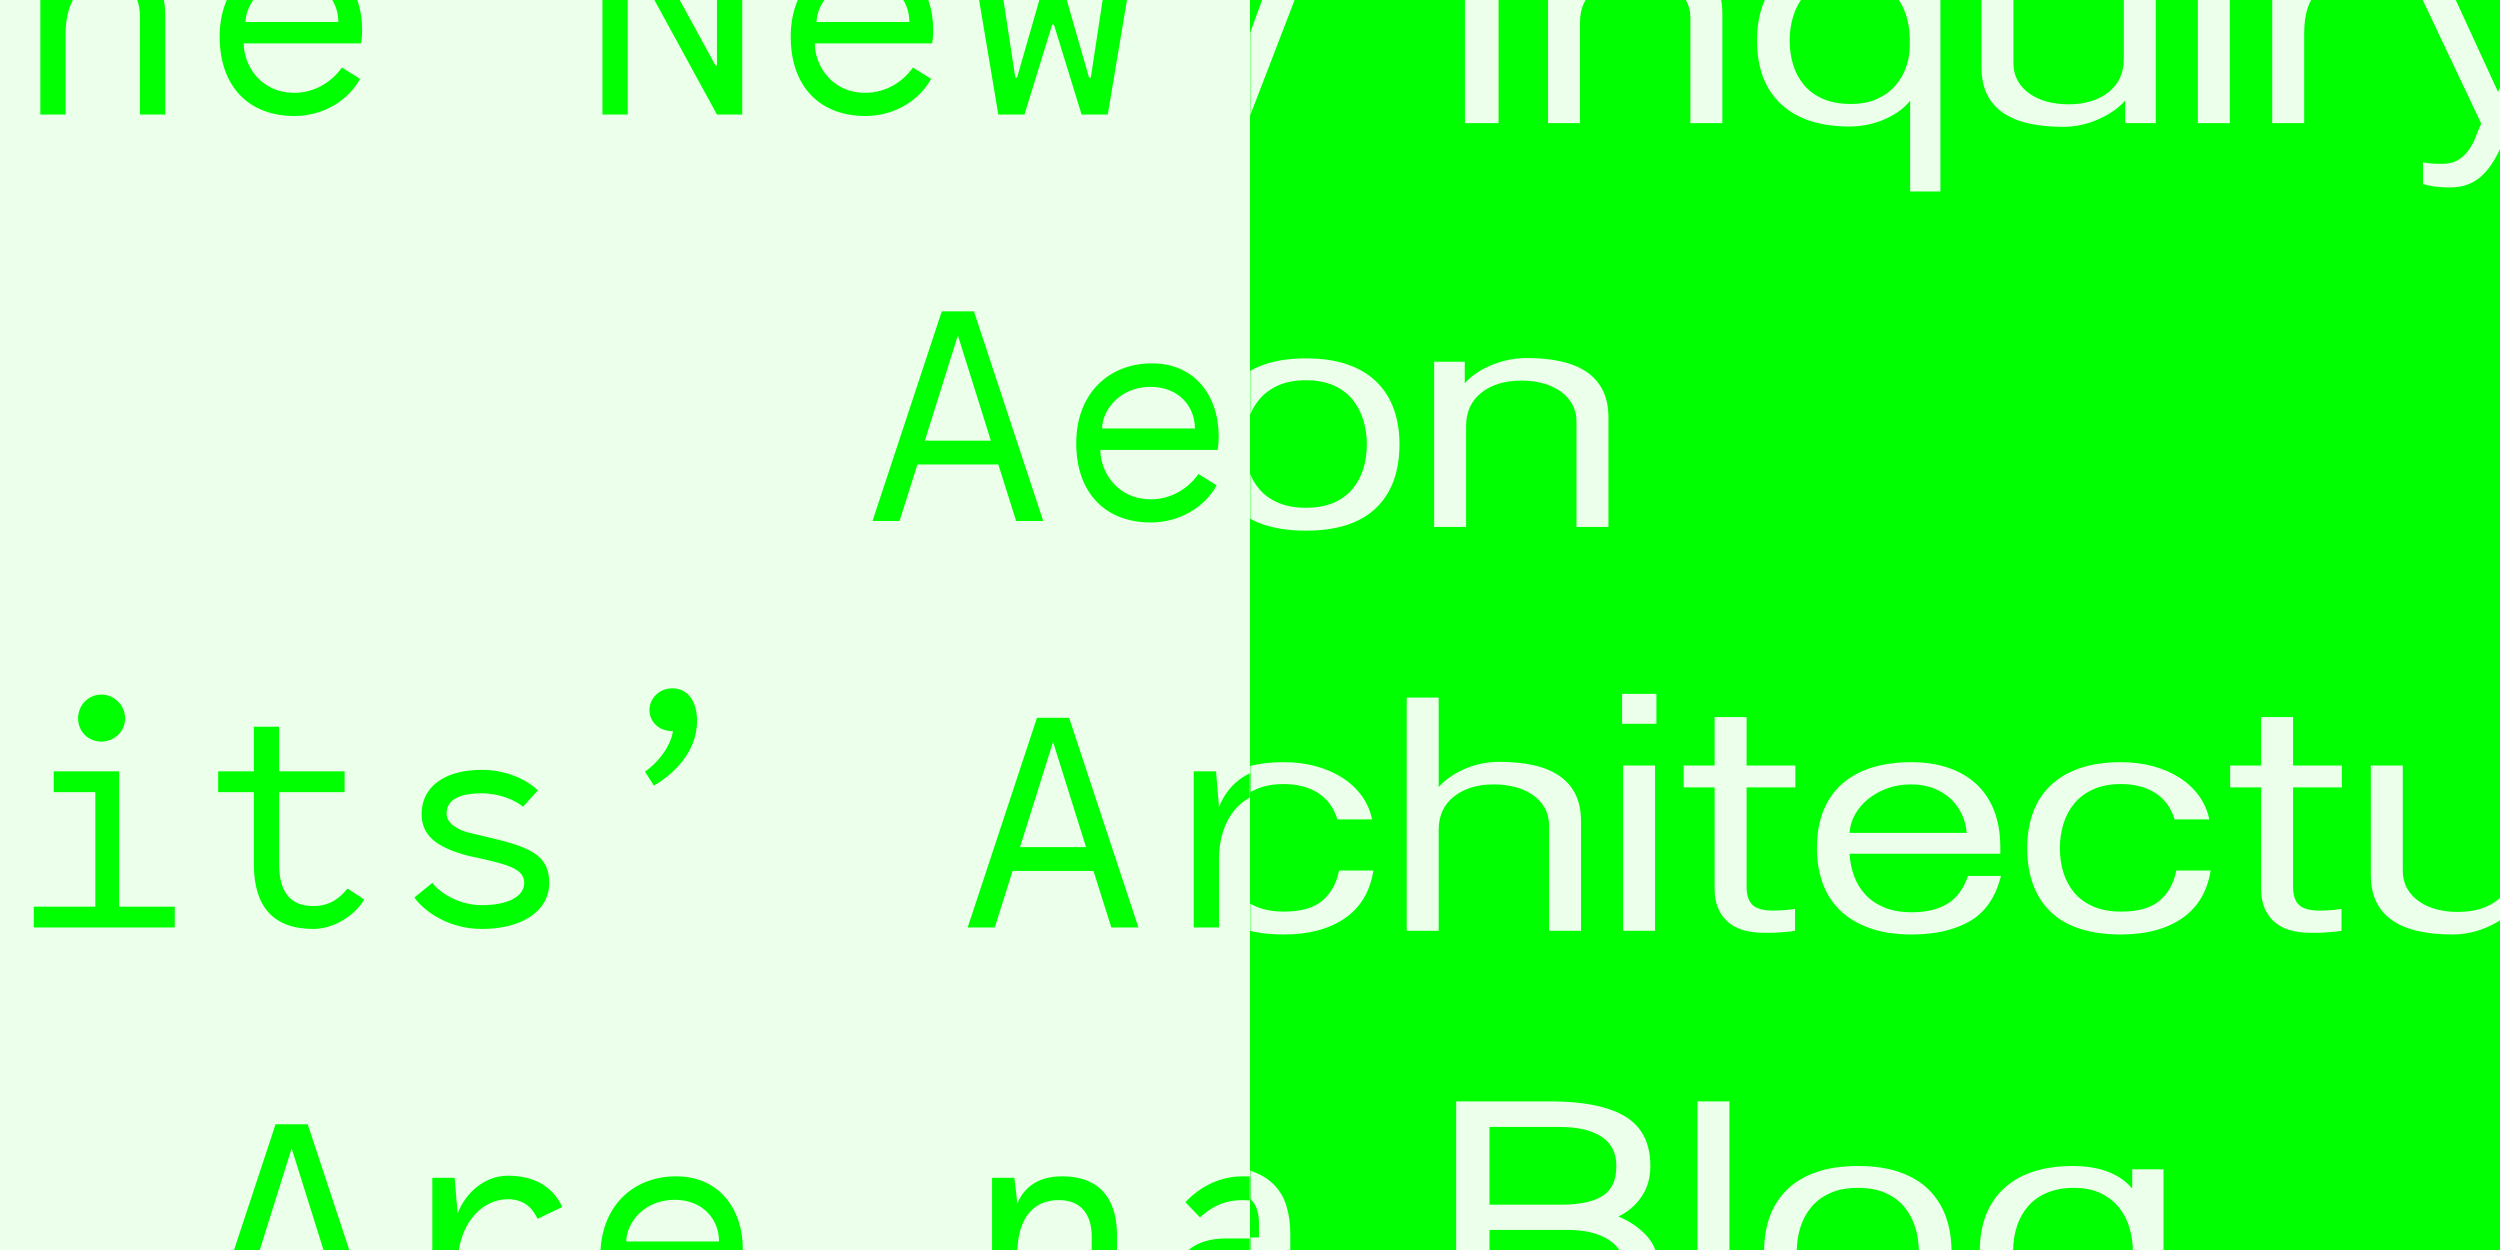 <?xml version="1.0" encoding="UTF-8"?>
<svg width="800px" height="400px" viewBox="0 0 800 400" version="1.1" xmlns="http://www.w3.org/2000/svg" xmlns:xlink="http://www.w3.org/1999/xlink">
    <rect x="0" y="0" width="800" height="400" fill="#333333" stroke="none"/>
    <!-- Generator: Sketch 50.2 (55047) - http://www.bohemiancoding.com/sketch -->
    <title>Artboard Copy</title>
    <desc>Created with Sketch.</desc>
    <defs>
        <rect id="path-1" x="0" y="0" width="423" height="423"></rect>
        <rect id="path-3" x="0" y="0" width="423" height="423"></rect>
    </defs>
    <g id="Artboard-Copy" stroke="none" stroke-width="1" fill="none" fill-rule="evenodd">
        <g id="Group-2" transform="translate(-23, -12)">
            <g id="Group" transform="translate(423, 0)">
                <mask id="mask-2" fill="white">
                    <use xlink:href="#path-1"></use>
                </mask>
                <use id="Rectangle" fill="#00FF00" xlink:href="#path-1"></use>
                <path d="M-405.677,-23.216 L-405.677,-15.14 L-434.644,-15.14 L-434.644,51.409 L-445.089,51.409 L-445.089,-15.14 L-474.056,-15.14 L-474.056,-23.216 L-405.677,-23.216 Z M-388.771,-23.216 L-388.771,5.428 C-386.689,3.059 -383.907,1.12 -380.425,-0.387 C-376.944,-1.895 -373.229,-2.648 -369.28,-2.648 C-365.26,-2.648 -361.635,-2.29 -358.404,-1.572 C-355.174,-0.854 -352.428,0.277 -350.166,1.82 C-347.905,3.364 -346.182,5.338 -344.998,7.743 C-343.813,10.148 -343.221,13.037 -343.221,16.412 L-343.221,51.409 L-353.451,51.409 L-353.451,17.704 C-353.451,15.622 -353.899,13.773 -354.797,12.158 C-355.694,10.543 -356.95,9.161 -358.566,8.012 C-360.181,6.864 -362.065,6.002 -364.219,5.428 C-366.373,4.853 -368.67,4.566 -371.111,4.566 C-376.351,4.566 -380.605,5.859 -383.871,8.443 C-387.138,11.027 -388.771,14.581 -388.771,19.104 L-388.771,51.409 L-399.001,51.409 L-399.001,-23.216 L-388.771,-23.216 Z M-322.007,20.073 L-284.533,20.073 C-284.677,17.991 -285.197,15.999 -286.095,14.096 C-286.992,12.194 -288.194,10.543 -289.702,9.143 C-291.21,7.743 -293.022,6.63 -295.14,5.805 C-297.258,4.979 -299.645,4.566 -302.301,4.566 C-305.029,4.566 -307.542,4.979 -309.839,5.805 C-312.136,6.63 -314.164,7.743 -315.923,9.143 C-317.682,10.543 -319.1,12.176 -320.176,14.042 C-321.253,15.909 -321.864,17.919 -322.007,20.073 Z M-273.55,33.856 C-275.272,40.676 -278.593,45.504 -283.51,48.34 C-288.428,51.175 -294.62,52.593 -302.086,52.593 C-307.398,52.593 -311.957,51.893 -315.761,50.493 C-319.566,49.093 -322.707,47.173 -325.184,44.732 C-327.66,42.291 -329.491,39.384 -330.676,36.01 C-331.86,32.636 -332.452,28.975 -332.452,25.026 C-332.452,20.36 -331.735,16.286 -330.299,12.804 C-328.863,9.322 -326.817,6.451 -324.161,4.189 C-321.505,1.928 -318.328,0.241 -314.631,-0.872 C-310.934,-1.984 -306.824,-2.541 -302.301,-2.541 C-297.994,-2.541 -294.099,-1.966 -290.617,-0.818 C-287.136,0.331 -284.138,2.036 -281.626,4.297 C-279.113,6.559 -277.175,9.394 -275.811,12.804 C-274.447,16.214 -273.765,20.216 -273.765,24.811 L-273.765,26.749 L-322.007,26.749 C-321.864,29.262 -321.379,31.649 -320.553,33.91 C-319.728,36.171 -318.507,38.164 -316.892,39.887 C-315.277,41.609 -313.249,42.973 -310.808,43.978 C-308.367,44.984 -305.46,45.486 -302.086,45.486 C-297.491,45.486 -293.704,44.589 -290.725,42.794 C-287.746,40.999 -285.538,38.02 -284.103,33.856 L-273.55,33.856 Z M-153.052,51.409 L-166.512,51.409 L-211.201,-10.079 L-211.201,51.409 L-221.861,51.409 L-221.861,-23.216 L-208.401,-23.216 L-163.712,38.271 L-163.712,-23.216 L-153.052,-23.216 L-153.052,51.409 Z M-129.684,20.073 L-92.211,20.073 C-92.354,17.991 -92.875,15.999 -93.772,14.096 C-94.669,12.194 -95.872,10.543 -97.379,9.143 C-98.887,7.743 -100.7,6.63 -102.817,5.805 C-104.935,4.979 -107.322,4.566 -109.978,4.566 C-112.706,4.566 -115.219,4.979 -117.516,5.805 C-119.813,6.63 -121.842,7.743 -123.6,9.143 C-125.359,10.543 -126.777,12.176 -127.854,14.042 C-128.931,15.909 -129.541,17.919 -129.684,20.073 Z M-81.227,33.856 C-82.95,40.676 -86.27,45.504 -91.188,48.34 C-96.105,51.175 -102.297,52.593 -109.763,52.593 C-115.075,52.593 -119.634,51.893 -123.439,50.493 C-127.244,49.093 -130.384,47.173 -132.861,44.732 C-135.338,42.291 -137.168,39.384 -138.353,36.01 C-139.538,32.636 -140.13,28.975 -140.13,25.026 C-140.13,20.36 -139.412,16.286 -137.976,12.804 C-136.54,9.322 -134.494,6.451 -131.838,4.189 C-129.182,1.928 -126.005,0.241 -122.308,-0.872 C-118.611,-1.984 -114.501,-2.541 -109.978,-2.541 C-105.671,-2.541 -101.777,-1.966 -98.295,-0.818 C-94.813,0.331 -91.816,2.036 -89.303,4.297 C-86.791,6.559 -84.852,9.394 -83.488,12.804 C-82.124,16.214 -81.442,20.216 -81.442,24.811 L-81.442,26.749 L-129.684,26.749 C-129.541,29.262 -129.056,31.649 -128.231,33.91 C-127.405,36.171 -126.185,38.164 -124.57,39.887 C-122.954,41.609 -120.926,42.973 -118.485,43.978 C-116.045,44.984 -113.137,45.486 -109.763,45.486 C-105.169,45.486 -101.382,44.589 -98.402,42.794 C-95.423,40.999 -93.216,38.02 -91.78,33.856 L-81.227,33.856 Z M-49.891,40.102 L-33.092,-1.464 L-23.186,-1.464 L-6.387,40.102 L8.796,-1.464 L19.457,-1.464 L-0.895,51.409 L-11.448,51.409 L-28.247,9.52 L-44.83,51.409 L-55.383,51.409 L-75.735,-1.464 L-65.074,-1.464 L-49.891,40.102 Z M79.544,-23.216 L79.544,51.409 L68.776,51.409 L68.776,-23.216 L79.544,-23.216 Z M105.173,-1.464 L105.173,5.428 C107.255,3.059 110.109,1.12 113.734,-0.387 C117.359,-1.895 121.146,-2.648 125.095,-2.648 C129.115,-2.648 132.74,-2.29 135.971,-1.572 C139.201,-0.854 141.947,0.277 144.208,1.82 C146.47,3.364 148.193,5.338 149.377,7.743 C150.562,10.148 151.154,13.037 151.154,16.412 L151.154,51.409 L140.924,51.409 L140.924,17.704 C140.924,15.622 140.475,13.773 139.578,12.158 C138.681,10.543 137.424,9.161 135.809,8.012 C134.194,6.864 132.309,6.002 130.156,5.428 C128.002,4.853 125.705,4.566 123.264,4.566 C118.023,4.566 113.77,5.859 110.503,8.443 C107.237,11.027 105.604,14.581 105.604,19.104 L105.604,51.409 L95.374,51.409 L95.374,-1.464 L105.173,-1.464 Z M211.241,44.194 C210.38,45.342 209.267,46.419 207.903,47.424 C206.539,48.429 205.014,49.309 203.327,50.063 C201.64,50.816 199.827,51.409 197.889,51.839 C195.95,52.27 193.94,52.485 191.858,52.485 C182.382,52.485 175.078,50.099 169.945,45.325 C164.812,40.551 162.245,33.749 162.245,24.919 C162.245,20.827 162.838,17.111 164.022,13.773 C165.207,10.435 167.037,7.546 169.514,5.105 C171.991,2.664 175.113,0.779 178.882,-0.549 C182.651,-1.877 187.12,-2.541 192.289,-2.541 C196.525,-2.541 200.186,-1.913 203.273,-0.656 C206.36,0.6 208.872,2.377 210.811,4.674 L210.811,-1.464 L220.933,-1.464 L220.933,73.268 L211.241,73.268 L211.241,44.194 Z M192.289,4.459 C188.843,4.459 185.882,5.015 183.405,6.128 C180.928,7.24 178.9,8.748 177.321,10.65 C175.742,12.553 174.575,14.742 173.821,17.219 C173.068,19.696 172.691,22.298 172.691,25.026 C172.691,27.754 173.068,30.339 173.821,32.779 C174.575,35.22 175.742,37.374 177.321,39.24 C178.9,41.107 180.928,42.579 183.405,43.655 C185.882,44.732 188.843,45.271 192.289,45.271 C195.52,45.271 198.319,44.732 200.688,43.655 C203.057,42.579 205.014,41.143 206.557,39.348 C208.101,37.553 209.249,35.543 210.003,33.318 C210.757,31.092 211.134,28.831 211.134,26.534 L211.134,24.057 C211.062,21.401 210.631,18.888 209.841,16.519 C209.052,14.15 207.867,12.068 206.288,10.274 C204.709,8.479 202.752,7.061 200.419,6.02 C198.086,4.979 195.376,4.459 192.289,4.459 Z M280.051,51.409 L280.051,44.194 C277.969,46.563 275.116,48.555 271.49,50.17 C267.865,51.786 264.078,52.593 260.13,52.593 C256.109,52.593 252.484,52.234 249.254,51.516 C246.023,50.798 243.277,49.668 241.016,48.124 C238.754,46.581 237.031,44.607 235.847,42.202 C234.662,39.797 234.07,36.907 234.07,33.533 L234.07,-1.464 L244.3,-1.464 L244.3,32.241 C244.3,34.323 244.749,36.171 245.646,37.787 C246.544,39.402 247.8,40.784 249.415,41.932 C251.03,43.081 252.897,43.943 255.015,44.517 C257.132,45.091 259.448,45.378 261.96,45.378 C267.201,45.378 271.454,44.086 274.721,41.502 C277.987,38.917 279.62,35.364 279.62,30.841 L279.62,-1.464 L289.85,-1.464 L289.85,51.409 L280.051,51.409 Z M303.311,51.409 L303.311,-1.464 L313.541,-1.464 L313.541,51.409 L303.311,51.409 Z M302.988,-14.817 L302.988,-24.401 L313.971,-24.401 L313.971,-14.817 L302.988,-14.817 Z M355.645,4.889 C349.614,4.889 345.056,6.253 341.969,8.981 C338.882,11.709 337.339,16.268 337.339,22.657 L337.339,51.409 L327.109,51.409 L327.109,-1.464 L336.908,-1.464 L336.908,5.966 C338.487,3.669 340.946,1.659 344.284,-0.064 C347.622,-1.787 351.409,-2.648 355.645,-2.648 C356.865,-2.648 358.104,-2.577 359.36,-2.433 C360.616,-2.289 361.675,-2.146 362.537,-2.002 L362.537,5.643 C361.531,5.356 360.401,5.159 359.145,5.051 C357.888,4.943 356.722,4.889 355.645,4.889 Z M368.89,-1.464 L379.658,-1.464 L399.364,41.394 L419.501,-1.464 L430.377,-1.464 L399.795,60.131 C399.005,61.782 398.126,63.326 397.157,64.761 C396.188,66.197 395.093,67.453 393.872,68.53 C392.652,69.607 391.234,70.451 389.619,71.061 C388.004,71.671 386.119,71.976 383.966,71.976 C382.099,71.976 380.502,71.886 379.174,71.707 C377.846,71.527 376.571,71.258 375.351,70.899 L375.351,63.9 C375.853,64.043 376.428,64.151 377.074,64.223 C377.648,64.295 378.276,64.349 378.958,64.384 C379.64,64.42 380.448,64.438 381.381,64.438 C383.535,64.438 385.294,64.008 386.658,63.146 C388.022,62.285 389.152,61.208 390.05,59.916 C390.947,58.623 391.683,57.224 392.257,55.716 C392.831,54.208 393.406,52.809 393.98,51.516 L368.89,-1.464 Z M-95.387,180.629 L-104.325,161.03 L-144.491,161.03 L-153.213,180.629 L-164.197,180.629 L-129.308,106.004 L-119.185,106.004 L-83.973,180.629 L-95.387,180.629 Z M-124.354,116.665 L-140.83,153.385 L-107.771,153.385 L-124.354,116.665 Z M-69.328,149.293 L-31.854,149.293 C-31.998,147.211 -32.518,145.219 -33.415,143.316 C-34.313,141.414 -35.515,139.763 -37.023,138.363 C-38.53,136.963 -40.343,135.85 -42.461,135.025 C-44.579,134.199 -46.966,133.786 -49.622,133.786 C-52.35,133.786 -54.862,134.199 -57.16,135.025 C-59.457,135.85 -61.485,136.963 -63.244,138.363 C-65.003,139.763 -66.42,141.396 -67.497,143.263 C-68.574,145.129 -69.184,147.139 -69.328,149.293 Z M-20.87,163.076 C-22.593,169.896 -25.914,174.724 -30.831,177.56 C-35.749,180.395 -41.94,181.813 -49.406,181.813 C-54.719,181.813 -59.277,181.113 -63.082,179.713 C-66.887,178.314 -70.028,176.393 -72.505,173.952 C-74.981,171.512 -76.812,168.604 -77.996,165.23 C-79.181,161.856 -79.773,158.195 -79.773,154.246 C-79.773,149.58 -79.055,145.506 -77.62,142.024 C-76.184,138.542 -74.138,135.671 -71.482,133.41 C-68.825,131.148 -65.649,129.461 -61.952,128.348 C-58.254,127.236 -54.145,126.679 -49.622,126.679 C-45.314,126.679 -41.42,127.254 -37.938,128.402 C-34.456,129.551 -31.459,131.256 -28.947,133.517 C-26.434,135.779 -24.496,138.614 -23.132,142.024 C-21.768,145.434 -21.086,149.436 -21.086,154.031 L-21.086,155.969 L-69.328,155.969 C-69.184,158.482 -68.7,160.869 -67.874,163.13 C-67.049,165.392 -65.828,167.384 -64.213,169.107 C-62.598,170.83 -60.57,172.194 -58.129,173.199 C-55.688,174.204 -52.781,174.706 -49.406,174.706 C-44.812,174.706 -41.025,173.809 -38.046,172.014 C-35.067,170.219 -32.859,167.24 -31.423,163.076 L-20.87,163.076 Z M17.896,126.679 C23.065,126.679 27.533,127.343 31.302,128.672 C35.071,130 38.176,131.884 40.617,134.325 C43.058,136.766 44.87,139.655 46.055,142.993 C47.239,146.332 47.832,150.047 47.832,154.139 C47.832,162.969 45.319,169.789 40.294,174.598 C35.269,179.408 27.803,181.813 17.896,181.813 C7.917,181.813 0.415,179.408 -4.61,174.598 C-9.635,169.789 -12.148,162.969 -12.148,154.139 C-12.148,150.047 -11.556,146.332 -10.371,142.993 C-9.187,139.655 -7.356,136.766 -4.879,134.325 C-2.403,131.884 0.72,130 4.489,128.672 C8.258,127.343 12.727,126.679 17.896,126.679 Z M17.896,133.679 C14.45,133.679 11.489,134.235 9.012,135.348 C6.535,136.461 4.507,137.968 2.928,139.871 C1.348,141.773 0.182,143.963 -0.572,146.439 C-1.326,148.916 -1.703,151.518 -1.703,154.246 C-1.703,156.974 -1.326,159.559 -0.572,162 C0.182,164.44 1.348,166.594 2.928,168.461 C4.507,170.327 6.535,171.799 9.012,172.876 C11.489,173.952 14.45,174.491 17.896,174.491 C21.342,174.491 24.303,173.952 26.78,172.876 C29.256,171.799 31.266,170.327 32.81,168.461 C34.353,166.594 35.502,164.44 36.256,162 C37.01,159.559 37.386,156.974 37.386,154.246 C37.386,151.518 37.01,148.916 36.256,146.439 C35.502,143.963 34.353,141.773 32.81,139.871 C31.266,137.968 29.256,136.461 26.78,135.348 C24.303,134.235 21.342,133.679 17.896,133.679 Z M68.722,127.756 L68.722,134.648 C70.804,132.279 73.658,130.341 77.283,128.833 C80.908,127.325 84.695,126.572 88.644,126.572 C92.664,126.572 96.289,126.931 99.52,127.649 C102.75,128.366 105.496,129.497 107.758,131.041 C110.019,132.584 111.742,134.558 112.926,136.963 C114.111,139.368 114.703,142.258 114.703,145.632 L114.703,180.629 L104.473,180.629 L104.473,146.924 C104.473,144.842 104.024,142.993 103.127,141.378 C102.23,139.763 100.973,138.381 99.358,137.232 C97.743,136.084 95.859,135.222 93.705,134.648 C91.551,134.074 89.254,133.786 86.813,133.786 C81.572,133.786 77.319,135.079 74.053,137.663 C70.786,140.247 69.153,143.801 69.153,148.324 L69.153,180.629 L58.923,180.629 L58.923,127.756 L68.722,127.756 Z M-522.621,296.819 L-494.408,235.224 L-480.302,235.224 L-480.302,309.849 L-490.747,309.849 L-490.747,248.039 L-518.852,309.849 L-526.283,309.849 L-554.388,248.039 L-554.388,309.849 L-564.833,309.849 L-564.833,235.224 L-550.727,235.224 L-522.621,296.819 Z M-465.118,309.849 L-465.118,256.976 L-454.888,256.976 L-454.888,309.849 L-465.118,309.849 Z M-465.441,243.624 L-465.441,234.04 L-454.458,234.04 L-454.458,243.624 L-465.441,243.624 Z M-405.892,271.406 C-406.18,268.534 -407.58,266.399 -410.092,264.999 C-412.605,263.599 -415.871,262.899 -419.891,262.899 C-421.542,262.899 -423.158,263.042 -424.737,263.33 C-426.316,263.617 -427.716,264.065 -428.937,264.676 C-430.157,265.286 -431.126,266.058 -431.844,266.991 C-432.562,267.924 -432.921,269.037 -432.921,270.329 C-432.921,272.842 -431.97,274.69 -430.067,275.875 C-428.165,277.059 -425.76,277.939 -422.853,278.513 C-419.945,279.087 -416.822,279.572 -413.484,279.967 C-410.146,280.362 -407.023,281.062 -404.116,282.067 C-401.208,283.072 -398.803,284.579 -396.901,286.589 C-394.999,288.599 -394.047,291.507 -394.047,295.312 C-394.047,298.255 -394.801,300.732 -396.309,302.742 C-397.816,304.752 -399.772,306.367 -402.177,307.588 C-404.582,308.808 -407.239,309.687 -410.146,310.226 C-413.053,310.764 -415.907,311.033 -418.707,311.033 C-422.44,311.033 -425.886,310.674 -429.044,309.957 C-432.203,309.239 -434.913,308.198 -437.175,306.834 C-439.436,305.47 -441.195,303.783 -442.451,301.773 C-443.707,299.763 -444.335,297.501 -444.335,294.989 L-433.998,294.989 C-433.065,301.019 -427.968,304.034 -418.707,304.034 C-417.127,304.034 -415.476,303.908 -413.753,303.657 C-412.03,303.406 -410.451,302.957 -409.015,302.311 C-407.58,301.665 -406.413,300.768 -405.516,299.619 C-404.618,298.47 -404.17,296.999 -404.17,295.204 C-404.17,293.409 -404.726,292.009 -405.839,291.004 C-406.951,289.999 -408.423,289.192 -410.254,288.581 C-412.084,287.971 -414.148,287.505 -416.445,287.182 C-418.743,286.858 -421.112,286.517 -423.553,286.159 C-425.993,285.8 -428.362,285.333 -430.66,284.759 C-432.957,284.184 -435.021,283.359 -436.851,282.282 C-438.682,281.205 -440.154,279.805 -441.267,278.082 C-442.379,276.359 -442.936,274.134 -442.936,271.406 C-442.936,268.678 -442.307,266.345 -441.051,264.406 C-439.795,262.468 -438.108,260.871 -435.99,259.615 C-433.872,258.358 -431.413,257.425 -428.614,256.815 C-425.814,256.205 -422.871,255.899 -419.784,255.899 C-416.266,255.899 -413.071,256.258 -410.2,256.976 C-407.328,257.694 -404.852,258.717 -402.77,260.045 C-400.688,261.373 -399.073,262.989 -397.924,264.891 C-396.775,266.793 -396.201,268.965 -396.201,271.406 L-405.892,271.406 Z M-387.802,256.976 L-376.603,256.976 L-376.603,247.285 C-376.603,243.049 -375.275,239.675 -372.618,237.163 C-369.962,234.65 -366.014,233.394 -360.773,233.394 C-359.194,233.394 -357.327,233.447 -355.174,233.555 C-353.02,233.663 -351.189,233.824 -349.682,234.04 L-349.682,240.824 C-350.328,240.752 -351.064,240.698 -351.889,240.662 C-352.715,240.626 -353.522,240.59 -354.312,240.555 C-355.102,240.519 -355.82,240.501 -356.466,240.501 L-357.758,240.501 C-363.429,240.501 -366.265,243.372 -366.265,249.115 L-366.265,256.976 L-349.682,256.976 L-349.682,263.976 L-366.265,263.976 L-366.265,309.849 L-376.603,309.849 L-376.603,263.976 L-387.802,263.976 L-387.802,256.976 Z M-340.636,309.849 L-340.636,256.976 L-330.406,256.976 L-330.406,309.849 L-340.636,309.849 Z M-340.959,243.624 L-340.959,234.04 L-329.976,234.04 L-329.976,243.624 L-340.959,243.624 Z M-311.346,263.976 L-321.253,263.976 L-321.253,256.976 L-311.346,256.976 L-311.346,241.47 L-301.117,241.47 L-301.117,256.976 L-285.502,256.976 L-285.502,263.976 L-301.117,263.976 L-301.117,295.85 C-301.117,298.434 -300.488,300.337 -299.232,301.557 C-297.976,302.778 -295.768,303.388 -292.61,303.388 C-291.963,303.388 -291.228,303.37 -290.402,303.334 C-289.576,303.298 -288.805,303.244 -288.087,303.173 C-287.297,303.101 -286.472,302.993 -285.61,302.849 L-285.61,309.849 C-286.328,309.992 -287.154,310.1 -288.087,310.172 L-290.887,310.387 C-291.82,310.459 -292.681,310.495 -293.471,310.495 L-295.409,310.495 C-300.793,310.495 -304.796,309.239 -307.416,306.726 C-310.036,304.213 -311.346,300.839 -311.346,296.604 L-311.346,263.976 Z M-240.814,271.406 C-241.101,268.534 -242.501,266.399 -245.013,264.999 C-247.526,263.599 -250.792,262.899 -254.813,262.899 C-256.464,262.899 -258.079,263.042 -259.658,263.33 C-261.238,263.617 -262.638,264.065 -263.858,264.676 C-265.078,265.286 -266.048,266.058 -266.765,266.991 C-267.483,267.924 -267.842,269.037 -267.842,270.329 C-267.842,272.842 -266.891,274.69 -264.989,275.875 C-263.086,277.059 -260.681,277.939 -257.774,278.513 C-254.866,279.087 -251.744,279.572 -248.405,279.967 C-245.067,280.362 -241.944,281.062 -239.037,282.067 C-236.13,283.072 -233.725,284.579 -231.822,286.589 C-229.92,288.599 -228.969,291.507 -228.969,295.312 C-228.969,298.255 -229.722,300.732 -231.23,302.742 C-232.738,304.752 -234.694,306.367 -237.099,307.588 C-239.504,308.808 -242.16,309.687 -245.067,310.226 C-247.975,310.764 -250.828,311.033 -253.628,311.033 C-257.361,311.033 -260.807,310.674 -263.966,309.957 C-267.124,309.239 -269.834,308.198 -272.096,306.834 C-274.357,305.47 -276.116,303.783 -277.372,301.773 C-278.629,299.763 -279.257,297.501 -279.257,294.989 L-268.919,294.989 C-267.986,301.019 -262.889,304.034 -253.628,304.034 C-252.049,304.034 -250.398,303.908 -248.675,303.657 C-246.952,303.406 -245.372,302.957 -243.937,302.311 C-242.501,301.665 -241.334,300.768 -240.437,299.619 C-239.54,298.47 -239.091,296.999 -239.091,295.204 C-239.091,293.409 -239.647,292.009 -240.76,291.004 C-241.873,289.999 -243.344,289.192 -245.175,288.581 C-247.006,287.971 -249.069,287.505 -251.367,287.182 C-253.664,286.858 -256.033,286.517 -258.474,286.159 C-260.915,285.8 -263.284,285.333 -265.581,284.759 C-267.878,284.184 -269.942,283.359 -271.773,282.282 C-273.603,281.205 -275.075,279.805 -276.188,278.082 C-277.301,276.359 -277.857,274.134 -277.857,271.406 C-277.857,268.678 -277.229,266.345 -275.972,264.406 C-274.716,262.468 -273.029,260.871 -270.911,259.615 C-268.794,258.358 -266.335,257.425 -263.535,256.815 C-260.735,256.205 -257.792,255.899 -254.705,255.899 C-251.187,255.899 -247.993,256.258 -245.121,256.976 C-242.25,257.694 -239.773,258.717 -237.691,260.045 C-235.609,261.373 -233.994,262.989 -232.845,264.891 C-231.697,266.793 -231.122,268.965 -231.122,271.406 L-240.814,271.406 Z M-206.032,256.976 L-214.108,256.976 L-208.186,235.224 L-195.587,235.224 L-206.032,256.976 Z M-76.704,309.849 L-85.642,290.251 L-125.808,290.251 L-134.53,309.849 L-145.514,309.849 L-110.624,235.224 L-100.502,235.224 L-65.29,309.849 L-76.704,309.849 Z M-105.671,245.885 L-122.147,282.605 L-89.088,282.605 L-105.671,245.885 Z M-30.185,263.33 C-36.215,263.33 -40.774,264.694 -43.861,267.422 C-46.948,270.15 -48.491,274.708 -48.491,281.097 L-48.491,309.849 L-58.721,309.849 L-58.721,256.976 L-48.922,256.976 L-48.922,264.406 C-47.343,262.109 -44.884,260.099 -41.546,258.376 C-38.207,256.653 -34.421,255.792 -30.185,255.792 C-28.965,255.792 -27.726,255.864 -26.47,256.007 C-25.214,256.151 -24.155,256.294 -23.293,256.438 L-23.293,264.083 C-24.298,263.796 -25.429,263.599 -26.685,263.491 C-27.942,263.383 -29.108,263.33 -30.185,263.33 Z M27.964,274.206 C26.815,270.473 24.752,267.655 21.772,265.753 C18.793,263.85 15.15,262.899 10.842,262.899 C7.397,262.899 4.435,263.455 1.959,264.568 C-0.518,265.681 -2.546,267.188 -4.126,269.091 C-5.705,270.993 -6.872,273.183 -7.625,275.659 C-8.379,278.136 -8.756,280.738 -8.756,283.466 C-8.756,286.194 -8.379,288.779 -7.625,291.22 C-6.872,293.661 -5.705,295.814 -4.126,297.681 C-2.546,299.547 -0.518,301.019 1.959,302.096 C4.435,303.173 7.397,303.711 10.842,303.711 C16.37,303.711 20.498,302.526 23.226,300.157 C25.954,297.788 27.713,294.594 28.503,290.574 L39.486,290.574 C38.409,297.322 35.358,302.419 30.333,305.865 C25.308,309.31 18.811,311.033 10.842,311.033 C0.864,311.033 -6.638,308.629 -11.663,303.819 C-16.689,299.009 -19.201,292.189 -19.201,283.359 C-19.201,279.267 -18.609,275.552 -17.424,272.214 C-16.24,268.875 -14.409,265.986 -11.933,263.545 C-9.456,261.104 -6.333,259.22 -2.564,257.892 C1.205,256.564 5.674,255.899 10.842,255.899 C14.504,255.899 17.914,256.33 21.072,257.192 C24.231,258.053 27.049,259.274 29.525,260.853 C32.002,262.432 34.066,264.353 35.717,266.614 C37.368,268.875 38.481,271.406 39.055,274.206 L27.964,274.206 Z M60.377,235.224 L60.377,263.868 C62.459,261.499 65.24,259.561 68.722,258.053 C72.204,256.546 75.919,255.792 79.868,255.792 C83.888,255.792 87.513,256.151 90.744,256.869 C93.974,257.587 96.72,258.717 98.981,260.261 C101.243,261.804 102.966,263.778 104.15,266.183 C105.335,268.588 105.927,271.478 105.927,274.852 L105.927,309.849 L95.697,309.849 L95.697,276.144 C95.697,274.062 95.248,272.214 94.351,270.598 C93.454,268.983 92.197,267.601 90.582,266.452 C88.967,265.304 87.082,264.442 84.929,263.868 C82.775,263.294 80.478,263.007 78.037,263.007 C72.796,263.007 68.543,264.299 65.276,266.883 C62.01,269.468 60.377,273.021 60.377,277.544 L60.377,309.849 L50.147,309.849 L50.147,235.224 L60.377,235.224 Z M119.387,309.849 L119.387,256.976 L129.617,256.976 L129.617,309.849 L119.387,309.849 Z M119.064,243.624 L119.064,234.04 L130.048,234.04 L130.048,243.624 L119.064,243.624 Z M148.677,263.976 L138.77,263.976 L138.77,256.976 L148.677,256.976 L148.677,241.47 L158.907,241.47 L158.907,256.976 L174.521,256.976 L174.521,263.976 L158.907,263.976 L158.907,295.85 C158.907,298.434 159.535,300.337 160.792,301.557 C162.048,302.778 164.255,303.388 167.414,303.388 C168.06,303.388 168.796,303.37 169.622,303.334 C170.447,303.298 171.219,303.244 171.937,303.173 C172.727,303.101 173.552,302.993 174.414,302.849 L174.414,309.849 C173.696,309.992 172.87,310.1 171.937,310.172 L169.137,310.387 C168.204,310.459 167.342,310.495 166.553,310.495 L164.614,310.495 C159.23,310.495 155.228,309.239 152.608,306.726 C149.987,304.213 148.677,300.839 148.677,296.604 L148.677,263.976 Z M191.858,278.513 L229.332,278.513 C229.189,276.431 228.668,274.439 227.771,272.537 C226.873,270.634 225.671,268.983 224.163,267.583 C222.656,266.183 220.843,265.071 218.725,264.245 C216.608,263.419 214.221,263.007 211.564,263.007 C208.836,263.007 206.324,263.419 204.027,264.245 C201.729,265.071 199.701,266.183 197.942,267.583 C196.184,268.983 194.766,270.616 193.689,272.483 C192.612,274.349 192.002,276.359 191.858,278.513 Z M240.316,292.296 C238.593,299.116 235.273,303.944 230.355,306.78 C225.438,309.616 219.246,311.033 211.78,311.033 C206.467,311.033 201.909,310.333 198.104,308.934 C194.299,307.534 191.158,305.613 188.682,303.173 C186.205,300.732 184.374,297.824 183.19,294.45 C182.005,291.076 181.413,287.415 181.413,283.466 C181.413,278.8 182.131,274.726 183.567,271.244 C185.002,267.763 187.048,264.891 189.705,262.63 C192.361,260.368 195.537,258.681 199.235,257.569 C202.932,256.456 207.042,255.899 211.564,255.899 C215.872,255.899 219.766,256.474 223.248,257.622 C226.73,258.771 229.727,260.476 232.24,262.737 C234.752,264.999 236.69,267.834 238.054,271.244 C239.418,274.654 240.1,278.657 240.1,283.251 L240.1,285.189 L191.858,285.189 C192.002,287.702 192.486,290.089 193.312,292.35 C194.138,294.612 195.358,296.604 196.973,298.327 C198.589,300.05 200.617,301.414 203.057,302.419 C205.498,303.424 208.406,303.926 211.78,303.926 C216.374,303.926 220.161,303.029 223.14,301.234 C226.12,299.439 228.327,296.46 229.763,292.296 L240.316,292.296 Z M295.88,274.206 C294.732,270.473 292.668,267.655 289.689,265.753 C286.709,263.85 283.066,262.899 278.759,262.899 C275.313,262.899 272.352,263.455 269.875,264.568 C267.398,265.681 265.37,267.188 263.791,269.091 C262.211,270.993 261.045,273.183 260.291,275.659 C259.537,278.136 259.16,280.738 259.16,283.466 C259.16,286.194 259.537,288.779 260.291,291.22 C261.045,293.661 262.211,295.814 263.791,297.681 C265.37,299.547 267.398,301.019 269.875,302.096 C272.352,303.173 275.313,303.711 278.759,303.711 C284.287,303.711 288.414,302.526 291.142,300.157 C293.87,297.788 295.629,294.594 296.419,290.574 L307.403,290.574 C306.326,297.322 303.275,302.419 298.25,305.865 C293.224,309.31 286.727,311.033 278.759,311.033 C268.78,311.033 261.278,308.629 256.253,303.819 C251.228,299.009 248.715,292.189 248.715,283.359 C248.715,279.267 249.307,275.552 250.492,272.214 C251.676,268.875 253.507,265.986 255.984,263.545 C258.461,261.104 261.583,259.22 265.352,257.892 C269.121,256.564 273.59,255.899 278.759,255.899 C282.42,255.899 285.83,256.33 288.989,257.192 C292.147,258.053 294.965,259.274 297.442,260.853 C299.919,262.432 301.983,264.353 303.634,266.614 C305.285,268.875 306.398,271.406 306.972,274.206 L295.88,274.206 Z M323.555,263.976 L313.648,263.976 L313.648,256.976 L323.555,256.976 L323.555,241.47 L333.785,241.47 L333.785,256.976 L349.399,256.976 L349.399,263.976 L333.785,263.976 L333.785,295.85 C333.785,298.434 334.413,300.337 335.67,301.557 C336.926,302.778 339.133,303.388 342.292,303.388 C342.938,303.388 343.674,303.37 344.5,303.334 C345.325,303.298 346.097,303.244 346.815,303.173 C347.604,303.101 348.43,302.993 349.291,302.849 L349.291,309.849 C348.574,309.992 347.748,310.1 346.815,310.172 L344.015,310.387 C343.082,310.459 342.22,310.495 341.431,310.495 L339.492,310.495 C334.108,310.495 330.106,309.239 327.486,306.726 C324.865,304.213 323.555,300.839 323.555,296.604 L323.555,263.976 Z M404.641,309.849 L404.641,302.634 C402.559,305.003 399.705,306.995 396.08,308.611 C392.455,310.226 388.668,311.033 384.719,311.033 C380.699,311.033 377.074,310.674 373.843,309.957 C370.613,309.239 367.867,308.108 365.606,306.565 C363.344,305.021 361.621,303.047 360.437,300.642 C359.252,298.237 358.66,295.348 358.66,291.973 L358.66,256.976 L368.89,256.976 L368.89,290.681 C368.89,292.763 369.339,294.612 370.236,296.227 C371.133,297.842 372.39,299.224 374.005,300.373 C375.62,301.521 377.487,302.383 379.604,302.957 C381.722,303.531 384.037,303.819 386.55,303.819 C391.791,303.819 396.044,302.526 399.31,299.942 C402.577,297.358 404.21,293.804 404.21,289.281 L404.21,256.976 L414.44,256.976 L414.44,309.849 L404.641,309.849 Z M456.113,263.33 C450.083,263.33 445.525,264.694 442.438,267.422 C439.351,270.15 437.807,274.708 437.807,281.097 L437.807,309.849 L427.577,309.849 L427.577,256.976 L437.377,256.976 L437.377,264.406 C438.956,262.109 441.415,260.099 444.753,258.376 C448.091,256.653 451.878,255.792 456.113,255.792 C457.334,255.792 458.572,255.864 459.829,256.007 C461.085,256.151 462.144,256.294 463.005,256.438 L463.005,264.083 C462,263.796 460.869,263.599 459.613,263.491 C458.357,263.383 457.19,263.33 456.113,263.33 Z M477.542,278.513 L515.016,278.513 C514.873,276.431 514.352,274.439 513.455,272.537 C512.558,270.634 511.355,268.983 509.847,267.583 C508.34,266.183 506.527,265.071 504.409,264.245 C502.292,263.419 499.905,263.007 497.249,263.007 C494.521,263.007 492.008,263.419 489.711,264.245 C487.413,265.071 485.385,266.183 483.627,267.583 C481.868,268.983 480.45,270.616 479.373,272.483 C478.296,274.349 477.686,276.359 477.542,278.513 Z M526,292.296 C524.277,299.116 520.957,303.944 516.039,306.78 C511.122,309.616 504.93,311.033 497.464,311.033 C492.151,311.033 487.593,310.333 483.788,308.934 C479.983,307.534 476.843,305.613 474.366,303.173 C471.889,300.732 470.058,297.824 468.874,294.45 C467.689,291.076 467.097,287.415 467.097,283.466 C467.097,278.8 467.815,274.726 469.251,271.244 C470.687,267.763 472.733,264.891 475.389,262.63 C478.045,260.368 481.222,258.681 484.919,257.569 C488.616,256.456 492.726,255.899 497.249,255.899 C501.556,255.899 505.45,256.474 508.932,257.622 C512.414,258.771 515.411,260.476 517.924,262.737 C520.436,264.999 522.375,267.834 523.739,271.244 C525.103,274.654 525.785,278.657 525.785,283.251 L525.785,285.189 L477.542,285.189 C477.686,287.702 478.171,290.089 478.996,292.35 C479.822,294.612 481.042,296.604 482.657,298.327 C484.273,300.05 486.301,301.414 488.742,302.419 C491.182,303.424 494.09,303.926 497.464,303.926 C502.058,303.926 505.845,303.029 508.824,301.234 C511.804,299.439 514.011,296.46 515.447,292.296 L526,292.296 Z M-270.965,439.069 L-279.903,419.471 L-320.069,419.471 L-328.791,439.069 L-339.775,439.069 L-304.885,364.444 L-294.763,364.444 L-259.551,439.069 L-270.965,439.069 Z M-299.932,375.105 L-316.408,411.825 L-283.349,411.825 L-299.932,375.105 Z M-224.446,392.55 C-230.476,392.55 -235.035,393.914 -238.122,396.642 C-241.209,399.37 -242.752,403.928 -242.752,410.318 L-242.752,439.069 L-252.982,439.069 L-252.982,386.196 L-243.183,386.196 L-243.183,393.627 C-241.603,391.329 -239.145,389.319 -235.806,387.596 C-232.468,385.873 -228.681,385.012 -224.446,385.012 C-223.225,385.012 -221.987,385.084 -220.731,385.227 C-219.475,385.371 -218.416,385.514 -217.554,385.658 L-217.554,393.304 C-218.559,393.016 -219.69,392.819 -220.946,392.711 C-222.202,392.604 -223.369,392.55 -224.446,392.55 Z M-203.017,407.733 L-165.543,407.733 C-165.687,405.651 -166.207,403.659 -167.104,401.757 C-168.002,399.854 -169.204,398.203 -170.712,396.803 C-172.219,395.403 -174.032,394.291 -176.15,393.465 C-178.268,392.64 -180.655,392.227 -183.311,392.227 C-186.039,392.227 -188.551,392.64 -190.849,393.465 C-193.146,394.291 -195.174,395.403 -196.933,396.803 C-198.692,398.203 -200.109,399.836 -201.186,401.703 C-202.263,403.569 -202.873,405.579 -203.017,407.733 Z M-154.559,421.517 C-156.282,428.337 -159.602,433.164 -164.52,436 C-169.438,438.836 -175.629,440.254 -183.095,440.254 C-188.408,440.254 -192.966,439.554 -196.771,438.154 C-200.576,436.754 -203.717,434.833 -206.194,432.393 C-208.67,429.952 -210.501,427.044 -211.685,423.67 C-212.87,420.296 -213.462,416.635 -213.462,412.687 C-213.462,408.02 -212.744,403.946 -211.309,400.465 C-209.873,396.983 -207.827,394.111 -205.171,391.85 C-202.514,389.588 -199.338,387.901 -195.641,386.789 C-191.943,385.676 -187.834,385.12 -183.311,385.12 C-179.003,385.12 -175.109,385.694 -171.627,386.843 C-168.145,387.991 -165.148,389.696 -162.636,391.958 C-160.123,394.219 -158.185,397.055 -156.821,400.465 C-155.457,403.875 -154.775,407.877 -154.775,412.471 L-154.775,414.41 L-203.017,414.41 C-202.873,416.922 -202.389,419.309 -201.563,421.57 C-200.738,423.832 -199.517,425.824 -197.902,427.547 C-196.287,429.27 -194.259,430.634 -191.818,431.639 C-189.377,432.644 -186.47,433.146 -183.095,433.146 C-178.501,433.146 -174.714,432.249 -171.735,430.454 C-168.756,428.66 -166.548,425.68 -165.112,421.517 L-154.559,421.517 Z M-125.808,439.069 L-139.053,439.069 L-139.053,427.978 L-125.808,427.978 L-125.808,439.069 Z M-98.133,386.196 L-98.133,393.088 C-96.051,390.719 -93.198,388.781 -89.572,387.273 C-85.947,385.766 -82.16,385.012 -78.212,385.012 C-74.192,385.012 -70.566,385.371 -67.336,386.089 C-64.105,386.807 -61.359,387.937 -59.098,389.481 C-56.837,391.024 -55.114,392.998 -53.929,395.403 C-52.745,397.808 -52.152,400.698 -52.152,404.072 L-52.152,439.069 L-62.382,439.069 L-62.382,405.364 C-62.382,403.282 -62.831,401.434 -63.728,399.818 C-64.626,398.203 -65.882,396.821 -67.497,395.673 C-69.113,394.524 -70.997,393.663 -73.151,393.088 C-75.304,392.514 -77.602,392.227 -80.042,392.227 C-85.283,392.227 -89.536,393.519 -92.803,396.103 C-96.069,398.688 -97.702,402.241 -97.702,406.764 L-97.702,439.069 L-107.932,439.069 L-107.932,386.196 L-98.133,386.196 Z M2.982,417.963 L2.982,414.84 L-16.401,415.379 C-20.996,415.522 -24.478,416.312 -26.847,417.748 C-29.216,419.183 -30.4,421.409 -30.4,424.424 C-30.4,426.937 -29.072,428.983 -26.416,430.562 C-23.76,432.141 -20.386,432.931 -16.294,432.931 C-13.422,432.931 -10.802,432.536 -8.433,431.747 C-6.064,430.957 -4.036,429.88 -2.349,428.516 C-0.662,427.152 0.648,425.573 1.582,423.778 C2.515,421.983 2.982,420.045 2.982,417.963 Z M4.166,439.069 C4.022,438.638 3.915,438.064 3.843,437.346 C3.628,436.197 3.52,434.259 3.52,431.531 C1.797,433.9 -0.823,435.928 -4.341,437.615 C-7.859,439.302 -12.022,440.146 -16.832,440.146 C-19.776,440.146 -22.665,439.859 -25.501,439.284 C-28.336,438.71 -30.885,437.795 -33.146,436.538 C-35.408,435.282 -37.238,433.667 -38.638,431.693 C-40.038,429.719 -40.738,427.296 -40.738,424.424 C-40.738,421.768 -40.02,419.453 -38.584,417.478 C-37.148,415.504 -35.3,413.871 -33.039,412.579 C-30.777,411.287 -28.229,410.3 -25.393,409.618 C-22.557,408.936 -19.776,408.559 -17.048,408.487 L2.874,407.949 L2.874,403.426 C2.874,399.334 1.582,396.444 -1.003,394.757 C-3.587,393.07 -7.212,392.227 -11.879,392.227 C-16.689,392.227 -20.224,392.998 -22.486,394.542 C-24.747,396.085 -26.344,398.401 -27.278,401.488 L-37.83,401.488 C-37.759,399.477 -37.166,397.485 -36.054,395.511 C-34.941,393.537 -33.308,391.76 -31.154,390.181 C-29,388.601 -26.326,387.345 -23.132,386.412 C-19.937,385.479 -16.186,385.012 -11.879,385.012 C-7.141,385.012 -3.192,385.532 -0.034,386.573 C3.125,387.614 5.656,389.086 7.558,390.988 C9.46,392.891 10.824,395.188 11.65,397.88 C12.476,400.572 12.888,403.533 12.888,406.764 L12.888,431.639 C12.888,434.295 12.996,436.197 13.211,437.346 C13.283,438.064 13.391,438.638 13.535,439.069 L4.166,439.069 Z M99.251,372.628 L76.637,372.628 L76.637,397.503 L99.251,397.503 C105.353,397.503 109.875,396.57 112.819,394.703 C115.762,392.837 117.234,389.642 117.234,385.12 C117.234,380.956 115.654,377.833 112.496,375.751 C109.337,373.669 104.922,372.628 99.251,372.628 Z M101.835,405.579 L76.637,405.579 L76.637,430.993 L101.835,430.993 C107.722,430.993 112.208,430.024 115.295,428.085 C118.382,426.147 119.926,422.881 119.926,418.286 C119.926,414.194 118.275,411.053 114.972,408.864 C111.67,406.674 107.291,405.579 101.835,405.579 Z M130.909,418.286 C130.909,425.537 128.361,430.813 123.264,434.116 C118.167,437.418 110.486,439.069 100.22,439.069 L65.976,439.069 L65.976,364.444 L96.128,364.444 C106.753,364.444 114.739,366.06 120.087,369.29 C125.436,372.521 128.11,377.797 128.11,385.12 C128.11,388.996 127.141,392.316 125.202,395.08 C123.264,397.844 120.823,399.908 117.88,401.272 C121.541,402.78 124.592,404.88 127.033,407.572 C129.474,410.264 130.766,413.835 130.909,418.286 Z M153.415,364.444 L153.415,439.069 L143.185,439.069 L143.185,364.444 L153.415,364.444 Z M194.55,385.12 C199.719,385.12 204.188,385.784 207.957,387.112 C211.726,388.44 214.831,390.324 217.272,392.765 C219.712,395.206 221.525,398.095 222.71,401.434 C223.894,404.772 224.486,408.487 224.486,412.579 C224.486,421.409 221.974,428.229 216.949,433.039 C211.923,437.849 204.457,440.254 194.55,440.254 C184.572,440.254 177.07,437.849 172.045,433.039 C167.019,428.229 164.507,421.409 164.507,412.579 C164.507,408.487 165.099,404.772 166.283,401.434 C167.468,398.095 169.299,395.206 171.775,392.765 C174.252,390.324 177.375,388.44 181.144,387.112 C184.913,385.784 189.382,385.12 194.55,385.12 Z M194.55,392.119 C191.104,392.119 188.143,392.675 185.666,393.788 C183.19,394.901 181.162,396.408 179.582,398.311 C178.003,400.213 176.836,402.403 176.083,404.88 C175.329,407.356 174.952,409.959 174.952,412.687 C174.952,415.415 175.329,417.999 176.083,420.44 C176.836,422.881 178.003,425.034 179.582,426.901 C181.162,428.767 183.19,430.239 185.666,431.316 C188.143,432.393 191.104,432.931 194.55,432.931 C197.996,432.931 200.958,432.393 203.434,431.316 C205.911,430.239 207.921,428.767 209.465,426.901 C211.008,425.034 212.157,422.881 212.91,420.44 C213.664,417.999 214.041,415.415 214.041,412.687 C214.041,409.959 213.664,407.356 212.91,404.88 C212.157,402.403 211.008,400.213 209.465,398.311 C207.921,396.408 205.911,394.901 203.434,393.788 C200.958,392.675 197.996,392.119 194.55,392.119 Z M282.097,440.038 L282.097,432.931 C280.518,434.51 278.849,435.785 277.09,436.754 C275.331,437.723 273.608,438.459 271.921,438.961 C270.234,439.464 268.637,439.787 267.129,439.93 C265.621,440.074 264.365,440.146 263.36,440.146 C258.263,440.146 253.848,439.464 250.115,438.1 C246.382,436.736 243.295,434.833 240.854,432.393 C238.413,429.952 236.583,427.026 235.362,423.616 C234.142,420.206 233.532,416.491 233.532,412.471 C233.532,403.785 236.116,397.055 241.285,392.281 C246.454,387.507 253.812,385.12 263.36,385.12 C267.524,385.12 271.203,385.712 274.398,386.896 C277.592,388.081 280.23,389.894 282.312,392.334 L282.312,386.196 L292.327,386.196 L292.327,440.361 C292.327,443.735 291.645,446.732 290.281,449.353 C288.917,451.973 286.997,454.199 284.52,456.029 C282.043,457.86 279.118,459.26 275.744,460.229 C272.37,461.198 268.672,461.683 264.652,461.683 C255.75,461.683 248.984,460.426 244.354,457.914 C239.724,455.401 236.906,451.058 235.901,444.884 L246.561,444.884 C247.351,447.899 249.038,450.25 251.623,451.937 C254.207,453.624 258.084,454.468 263.252,454.468 C265.837,454.468 268.278,454.163 270.575,453.552 C272.872,452.942 274.882,452.027 276.605,450.807 C278.328,449.586 279.674,448.079 280.643,446.284 C281.612,444.489 282.097,442.407 282.097,440.038 Z M263.683,392.119 C260.453,392.119 257.617,392.622 255.176,393.627 C252.735,394.632 250.707,396.049 249.092,397.88 C247.477,399.711 246.256,401.864 245.431,404.341 C244.605,406.818 244.192,409.564 244.192,412.579 C244.192,415.594 244.605,418.34 245.431,420.817 C246.256,423.293 247.477,425.429 249.092,427.224 C250.707,429.019 252.753,430.418 255.23,431.424 C257.707,432.429 260.56,432.931 263.791,432.931 C267.165,432.931 270.036,432.339 272.405,431.154 C274.775,429.97 276.713,428.426 278.22,426.524 C279.728,424.621 280.823,422.45 281.505,420.009 C282.187,417.568 282.528,415.092 282.528,412.579 C282.528,410.066 282.187,407.59 281.505,405.149 C280.823,402.708 279.728,400.518 278.22,398.58 C276.713,396.642 274.757,395.08 272.352,393.896 C269.947,392.711 267.057,392.119 263.683,392.119 Z" id="The-New-Inquiry-Aeon" fill="#EBFFEB" mask="url(#mask-2)"></path>
            </g>
            <g id="Group">
                <mask id="mask-4" fill="white">
                    <use xlink:href="#path-3"></use>
                </mask>
                <use id="Rectangle" fill="#EBFFEB" xlink:href="#path-3"></use>
                <path d="M-29.293,-10.839 L-29.293,-18.453 L18.295,-18.453 L18.295,-10.839 L-1.502,-10.839 L-1.502,48.645 L-9.496,48.645 L-9.496,-10.839 L-29.293,-10.839 Z M35.902,-23.212 L43.992,-23.212 L43.992,6.958 C45.61,2.866 49.607,-1.798 58.268,-1.798 C74.734,-1.798 75.876,11.432 75.876,17.332 L75.876,48.645 L67.786,48.645 L67.786,17.332 C67.786,11.527 65.216,5.816 57.316,5.816 C47.418,5.816 43.992,13.906 43.992,22.948 L43.992,48.645 L35.902,48.645 L35.902,-23.212 Z M101.002,25.898 C101.002,32.656 106.141,41.697 117.182,41.697 C123.463,41.697 128.983,38.461 132.41,33.607 L138.215,37.224 C134.599,43.981 126.604,49.121 117.182,49.121 C102.81,49.121 93.293,39.889 93.293,23.709 C93.293,8.005 103.572,-1.798 117.562,-1.798 C130.982,-1.798 138.881,8.291 138.881,21.615 C138.881,24.756 138.501,25.898 138.501,25.898 L101.002,25.898 Z M101.573,19.046 L131.267,19.046 C131.267,11.907 126.033,5.721 117.086,5.721 C106.998,5.721 101.573,13.43 101.573,19.046 Z M252.425,48.645 L224.349,-2.749 L223.873,-2.749 L223.873,48.645 L215.783,48.645 L215.783,-18.453 L223.873,-18.453 L251.949,32.941 L252.425,32.941 L252.425,-18.453 L260.515,-18.453 L260.515,48.645 L252.425,48.645 Z M283.738,25.898 C283.738,32.656 288.877,41.697 299.918,41.697 C306.199,41.697 311.719,38.461 315.146,33.607 L320.951,37.224 C317.335,43.981 309.34,49.121 299.918,49.121 C285.546,49.121 276.029,39.889 276.029,23.709 C276.029,8.005 286.308,-1.798 300.298,-1.798 C313.718,-1.798 321.617,8.291 321.617,21.615 C321.617,24.756 321.237,25.898 321.237,25.898 L283.738,25.898 Z M284.309,19.046 L314.003,19.046 C314.003,11.907 308.769,5.721 299.822,5.721 C289.734,5.721 284.309,13.43 284.309,19.046 Z M334.085,-1.322 L342.08,-1.322 L347.886,36.843 L348.457,36.843 L356.547,8.671 L363.399,8.671 L371.489,36.843 L372.06,36.843 L377.866,-1.322 L385.861,-1.322 L377.485,48.645 L369.11,48.645 L360.259,19.902 L359.687,19.902 L350.836,48.645 L342.461,48.645 L334.085,-1.322 Z M460.858,-11.791 L460.858,-18.453 L502.736,-18.453 L502.736,-11.791 L485.985,-11.791 L485.985,41.983 L502.736,41.983 L502.736,48.645 L460.858,48.645 L460.858,41.983 L477.609,41.983 L477.609,-11.791 L460.858,-11.791 Z M523.198,-1.322 L530.336,-1.322 L531.288,6.958 C532.906,2.866 536.808,-1.798 545.564,-1.798 C562.03,-1.798 563.172,11.432 563.172,17.332 L563.172,48.645 L555.082,48.645 L555.082,17.332 C555.082,11.527 552.512,5.816 544.612,5.816 C534.714,5.816 531.288,13.906 531.288,22.948 L531.288,48.645 L523.198,48.645 L523.198,-1.322 Z M625.035,67.68 L616.946,67.68 L616.946,41.507 C613.995,45.98 609.236,49.121 601.717,49.121 C587.917,49.121 579.351,39.413 579.351,23.709 C579.351,8.005 587.632,-1.798 601.717,-1.798 C609.236,-1.798 613.995,1.248 616.946,5.816 L617.897,-1.322 L625.035,-1.322 L625.035,67.68 Z M617.897,23.709 C617.897,13.24 612.187,5.816 603.145,5.816 C593.342,5.816 587.441,12.764 587.441,23.709 C587.441,34.654 593.342,41.507 603.145,41.507 C612.187,41.507 617.897,34.178 617.897,23.709 Z M684.996,48.645 L677.857,48.645 L676.906,40.365 C675.288,44.457 671.386,49.121 662.63,49.121 C646.164,49.121 645.022,35.892 645.022,29.991 L645.022,-1.322 L653.112,-1.322 L653.112,29.991 C653.112,35.796 655.682,41.507 663.581,41.507 C673.479,41.507 676.906,33.417 676.906,24.375 L676.906,-1.322 L684.996,-1.322 L684.996,48.645 Z M703.84,48.645 L703.84,41.983 L723.542,41.983 L723.542,5.34 L710.217,5.34 L710.217,-1.322 L731.155,-1.322 L731.155,41.983 L748.953,41.983 L748.953,48.645 L703.84,48.645 Z M718.021,-18.263 C718.021,-22.451 721.257,-25.877 725.445,-25.877 C729.633,-25.877 733.059,-22.451 733.059,-18.263 C733.059,-14.075 729.633,-10.839 725.445,-10.839 C721.257,-10.839 718.021,-14.075 718.021,-18.263 Z M770.463,-1.322 L777.601,-1.322 L778.553,10.099 C781.122,3.437 787.214,-1.988 794.637,-1.988 C802.442,-1.988 808.723,0.962 812.054,8.005 L804.155,11.812 C803.108,9.814 801.014,5.531 794.637,5.531 C786.167,5.531 778.553,13.621 778.553,26.66 L778.553,48.645 L770.463,48.645 L770.463,-1.322 Z M822.809,-1.322 L831.565,-1.322 L847.269,38.937 L862.973,-1.322 L871.729,-1.322 L849.173,54.165 C845.937,62.16 840.987,67.68 829.281,67.68 L826.521,67.68 L826.521,60.732 L829.281,60.732 C836.324,60.732 840.321,56.83 842.13,52.166 L843.462,48.931 L822.809,-1.322 Z M356.832,178.718 L348.171,178.718 L342.461,160.634 L316.573,160.634 L310.863,178.718 L302.202,178.718 L324.378,111.619 L334.656,111.619 L356.832,178.718 Z M329.517,119.328 L318.953,153.02 L340.081,153.02 L329.517,119.328 Z M375.106,155.971 C375.106,162.728 380.245,171.77 391.286,171.77 C397.567,171.77 403.087,168.534 406.514,163.68 L412.319,167.297 C408.703,174.054 400.708,179.193 391.286,179.193 C376.914,179.193 367.397,169.961 367.397,153.782 C367.397,138.078 377.676,128.275 391.666,128.275 C405.086,128.275 412.985,138.363 412.985,151.688 C412.985,154.829 412.605,155.971 412.605,155.971 L375.106,155.971 Z M375.677,149.118 L405.371,149.118 C405.371,141.98 400.137,135.794 391.19,135.794 C381.102,135.794 375.677,143.503 375.677,149.118 Z M427.547,153.782 C427.547,138.078 437.541,128.275 451.341,128.275 C465.141,128.275 475.135,138.078 475.135,153.782 C475.135,169.486 465.141,179.193 451.341,179.193 C437.541,179.193 427.547,169.486 427.547,153.782 Z M435.637,153.782 C435.637,164.727 442.014,171.579 451.341,171.579 C460.668,171.579 467.045,164.727 467.045,153.782 C467.045,142.837 460.668,135.889 451.341,135.889 C442.014,135.889 435.637,142.837 435.637,153.782 Z M492.742,128.751 L499.88,128.751 L500.832,137.031 C502.45,132.938 506.352,128.275 515.108,128.275 C531.574,128.275 532.716,141.504 532.716,147.405 L532.716,178.718 L524.626,178.718 L524.626,147.405 C524.626,141.599 522.056,135.889 514.157,135.889 C504.258,135.889 500.832,143.979 500.832,153.02 L500.832,178.718 L492.742,178.718 L492.742,128.751 Z M-191.947,283.093 L-202.035,259.299 L-202.511,259.299 L-202.511,308.79 L-210.601,308.79 L-210.601,241.692 L-202.511,241.692 L-188.521,274.908 L-187.949,274.908 L-173.959,241.692 L-165.869,241.692 L-165.869,308.79 L-173.959,308.79 L-173.959,259.299 L-174.435,259.299 L-184.523,283.093 L-191.947,283.093 Z M-148.928,308.79 L-148.928,302.128 L-129.226,302.128 L-129.226,265.485 L-142.551,265.485 L-142.551,258.823 L-121.612,258.823 L-121.612,302.128 L-103.815,302.128 L-103.815,308.79 L-148.928,308.79 Z M-134.747,241.882 C-134.747,237.694 -131.511,234.268 -127.323,234.268 C-123.135,234.268 -119.709,237.694 -119.709,241.882 C-119.709,246.07 -123.135,249.306 -127.323,249.306 C-131.511,249.306 -134.747,246.07 -134.747,241.882 Z M-70.313,278.524 L-62.318,280.428 C-49.66,283.473 -44.901,286.519 -44.901,294.514 C-44.901,303.746 -53.943,309.266 -66.411,309.266 C-78.784,309.266 -86.398,301.842 -88.016,299.177 L-82.305,294.514 C-80.021,297.559 -74.025,301.652 -66.411,301.652 C-58.321,301.652 -52.896,298.987 -52.896,294.514 C-52.896,290.897 -56.322,289.184 -63.651,287.471 C-63.651,287.471 -68.029,286.424 -70.789,285.853 C-81.734,282.998 -85.732,278.905 -85.732,272.433 C-85.732,264.438 -79.26,258.347 -66.411,258.347 C-57.465,258.347 -50.993,262.44 -48.518,264.914 L-53.277,270.149 C-55.656,268.15 -60.7,265.866 -66.411,265.866 C-74.501,265.866 -77.737,268.341 -77.737,272.433 C-77.737,275.288 -74.406,277.573 -70.313,278.524 Z M-14.255,267.389 L-26.913,267.389 L-26.913,260.727 L-14.255,260.727 L-14.255,257.586 C-14.255,244.452 -7.783,236.933 4.78,236.933 C13.346,236.933 18.485,242.167 19.818,243.595 L15.344,248.068 C13.536,246.641 10.395,244.261 4.78,244.261 C-2.644,244.261 -6.165,248.83 -6.165,257.586 L-6.165,260.727 L16.201,260.727 L16.201,267.389 L-6.165,267.389 L-6.165,308.79 L-14.255,308.79 L-14.255,267.389 Z M33.808,308.79 L33.808,302.128 L53.51,302.128 L53.51,265.485 L40.185,265.485 L40.185,258.823 L61.123,258.823 L61.123,302.128 L78.921,302.128 L78.921,308.79 L33.808,308.79 Z M47.989,241.882 C47.989,237.694 51.225,234.268 55.413,234.268 C59.601,234.268 63.027,237.694 63.027,241.882 C63.027,246.07 59.601,249.306 55.413,249.306 C51.225,249.306 47.989,246.07 47.989,241.882 Z M92.817,258.823 L104.238,258.823 L104.238,244.547 L112.328,244.547 L112.328,258.823 L133.266,258.823 L133.266,265.485 L112.328,265.485 L112.328,288.613 C112.328,297.369 115.849,301.937 123.273,301.937 C129.174,301.937 132.124,298.797 134.218,296.322 L139.548,299.844 C136.692,304.793 129.935,309.266 123.273,309.266 C110.424,309.266 104.238,302.033 104.238,288.613 L104.238,265.485 L92.817,265.485 L92.817,258.823 Z M173.335,278.524 L181.33,280.428 C193.988,283.473 198.747,286.519 198.747,294.514 C198.747,303.746 189.705,309.266 177.237,309.266 C164.864,309.266 157.25,301.842 155.632,299.177 L161.343,294.514 C163.627,297.559 169.623,301.652 177.237,301.652 C185.327,301.652 190.752,298.987 190.752,294.514 C190.752,290.897 187.326,289.184 179.997,287.471 C179.997,287.471 175.619,286.424 172.859,285.853 C161.914,282.998 157.916,278.905 157.916,272.433 C157.916,264.438 164.388,258.347 177.237,258.347 C186.183,258.347 192.655,262.44 195.13,264.914 L190.371,270.149 C187.992,268.15 182.947,265.866 177.237,265.866 C169.147,265.866 165.911,268.341 165.911,272.433 C165.911,275.288 169.242,277.573 173.335,278.524 Z M238.339,245.975 C233.581,245.975 230.821,242.739 230.821,239.217 C230.821,235.791 233.676,232.269 238.149,232.269 C243.288,232.269 246.049,236.647 246.049,242.739 C246.049,253.398 237.388,260.441 232.248,263.392 L229.393,258.918 C233.2,256.349 237.578,251.114 238.339,245.975 Z M387.288,308.79 L378.627,308.79 L372.917,290.707 L347.029,290.707 L341.319,308.79 L332.658,308.79 L354.834,241.692 L365.112,241.692 L387.288,308.79 Z M359.973,249.401 L349.409,283.093 L370.537,283.093 L359.973,249.401 Z M404.991,258.823 L412.129,258.823 L413.081,270.244 C415.65,263.582 421.742,258.157 429.165,258.157 C436.97,258.157 443.251,261.107 446.582,268.15 L438.683,271.957 C437.636,269.959 435.542,265.676 429.165,265.676 C420.695,265.676 413.081,273.766 413.081,286.805 L413.081,308.79 L404.991,308.79 L404.991,258.823 Z M467.521,283.854 C467.521,294.799 473.802,301.652 483.129,301.652 C490.172,301.652 493.599,298.511 496.739,294.704 L502.355,298.321 C499.88,302.223 493.694,309.266 483.129,309.266 C469.329,309.266 459.241,299.558 459.241,283.854 C459.241,268.15 469.329,258.442 483.129,258.442 C493.694,258.442 499.88,265.485 502.355,269.388 L496.739,273.004 C493.599,269.197 490.172,266.056 483.129,266.056 C473.802,266.056 467.521,272.909 467.521,283.854 Z M523.198,236.933 L531.288,236.933 L531.288,267.103 C532.906,263.011 536.903,258.347 545.564,258.347 C562.03,258.347 563.172,271.577 563.172,277.477 L563.172,308.79 L555.082,308.79 L555.082,277.477 C555.082,271.672 552.512,265.961 544.612,265.961 C534.714,265.961 531.288,274.051 531.288,283.093 L531.288,308.79 L523.198,308.79 L523.198,236.933 Z M582.016,308.79 L582.016,302.128 L601.717,302.128 L601.717,265.485 L588.393,265.485 L588.393,258.823 L609.332,258.823 L609.332,302.128 L627.129,302.128 L627.129,308.79 L582.016,308.79 Z M596.197,241.882 C596.197,237.694 599.433,234.268 603.621,234.268 C607.809,234.268 611.235,237.694 611.235,241.882 C611.235,246.07 607.809,249.306 603.621,249.306 C599.433,249.306 596.197,246.07 596.197,241.882 Z M641.025,258.823 L652.446,258.823 L652.446,244.547 L660.536,244.547 L660.536,258.823 L681.474,258.823 L681.474,265.485 L660.536,265.485 L660.536,288.613 C660.536,297.369 664.057,301.937 671.481,301.937 C677.382,301.937 680.332,298.797 682.426,296.322 L687.756,299.844 C684.9,304.793 678.143,309.266 671.481,309.266 C658.632,309.266 652.446,302.033 652.446,288.613 L652.446,265.485 L641.025,265.485 L641.025,258.823 Z M710.122,286.043 C710.122,292.801 715.261,301.842 726.302,301.842 C732.583,301.842 738.103,298.606 741.53,293.752 L747.335,297.369 C743.719,304.126 735.724,309.266 726.302,309.266 C711.93,309.266 702.413,300.034 702.413,283.854 C702.413,268.15 712.692,258.347 726.682,258.347 C740.102,258.347 748.001,268.436 748.001,281.76 C748.001,284.901 747.621,286.043 747.621,286.043 L710.122,286.043 Z M710.693,279.191 L740.387,279.191 C740.387,272.052 735.153,265.866 726.206,265.866 C716.118,265.866 710.693,273.575 710.693,279.191 Z M772.081,283.854 C772.081,294.799 778.362,301.652 787.689,301.652 C794.732,301.652 798.159,298.511 801.299,294.704 L806.915,298.321 C804.44,302.223 798.254,309.266 787.689,309.266 C773.889,309.266 763.801,299.558 763.801,283.854 C763.801,268.15 773.889,258.442 787.689,258.442 C798.254,258.442 804.44,265.485 806.915,269.388 L801.299,273.004 C798.159,269.197 794.732,266.056 787.689,266.056 C778.362,266.056 772.081,272.909 772.081,283.854 Z M823.761,258.823 L835.182,258.823 L835.182,244.547 L843.272,244.547 L843.272,258.823 L864.21,258.823 L864.21,265.485 L843.272,265.485 L843.272,288.613 C843.272,297.369 846.793,301.937 854.217,301.937 C860.118,301.937 863.068,298.797 865.162,296.322 L870.492,299.844 C867.636,304.793 860.879,309.266 854.217,309.266 C841.368,309.266 835.182,302.033 835.182,288.613 L835.182,265.485 L823.761,265.485 L823.761,258.823 Z M928.644,308.79 L921.505,308.79 L920.554,300.51 C918.936,304.602 915.034,309.266 906.278,309.266 C889.812,309.266 888.67,296.037 888.67,290.136 L888.67,258.823 L896.76,258.823 L896.76,290.136 C896.76,295.941 899.33,301.652 907.229,301.652 C917.127,301.652 920.554,293.562 920.554,284.52 L920.554,258.823 L928.644,258.823 L928.644,308.79 Z M953.199,258.823 L960.337,258.823 L961.289,270.244 C963.858,263.582 969.95,258.157 977.373,258.157 C985.178,258.157 991.459,261.107 994.79,268.15 L986.891,271.957 C985.844,269.959 983.75,265.676 977.373,265.676 C968.903,265.676 961.289,273.766 961.289,286.805 L961.289,308.79 L953.199,308.79 L953.199,258.823 Z M1014.682,286.043 C1014.682,292.801 1019.821,301.842 1030.862,301.842 C1037.143,301.842 1042.663,298.606 1046.09,293.752 L1051.895,297.369 C1048.279,304.126 1040.284,309.266 1030.862,309.266 C1016.49,309.266 1006.973,300.034 1006.973,283.854 C1006.973,268.15 1017.252,258.347 1031.242,258.347 C1044.662,258.347 1052.561,268.436 1052.561,281.76 C1052.561,284.901 1052.181,286.043 1052.181,286.043 L1014.682,286.043 Z M1015.253,279.191 L1044.947,279.191 C1044.947,272.052 1039.713,265.866 1030.766,265.866 C1020.678,265.866 1015.253,273.575 1015.253,279.191 Z M143.64,438.863 L134.979,438.863 L129.269,420.779 L103.381,420.779 L97.671,438.863 L89.01,438.863 L111.186,371.764 L121.464,371.764 L143.64,438.863 Z M116.325,379.473 L105.761,413.165 L126.889,413.165 L116.325,379.473 Z M161.343,388.896 L168.481,388.896 L169.433,400.317 C172.002,393.654 178.094,388.229 185.517,388.229 C193.322,388.229 199.603,391.18 202.934,398.223 L195.035,402.03 C193.988,400.031 191.894,395.748 185.517,395.748 C177.047,395.748 169.433,403.838 169.433,416.877 L169.433,438.863 L161.343,438.863 L161.343,388.896 Z M222.826,416.116 C222.826,422.873 227.965,431.915 239.006,431.915 C245.287,431.915 250.807,428.679 254.234,423.825 L260.039,427.442 C256.423,434.199 248.428,439.338 239.006,439.338 C224.634,439.338 215.117,430.106 215.117,413.927 C215.117,398.223 225.396,388.42 239.386,388.42 C252.806,388.42 260.705,398.508 260.705,411.833 C260.705,414.974 260.325,416.116 260.325,416.116 L222.826,416.116 Z M223.397,409.263 L253.091,409.263 C253.091,402.125 247.857,395.939 238.91,395.939 C228.822,395.939 223.397,403.648 223.397,409.263 Z M290.971,431.248 C290.971,426.775 294.588,423.159 299.061,423.159 C303.534,423.159 307.151,426.775 307.151,431.248 C307.151,435.722 303.534,439.338 299.061,439.338 C294.588,439.338 290.971,435.722 290.971,431.248 Z M340.462,388.896 L347.6,388.896 L348.552,397.176 C350.17,393.083 354.072,388.42 362.828,388.42 C379.294,388.42 380.436,401.649 380.436,407.55 L380.436,438.863 L372.346,438.863 L372.346,407.55 C372.346,401.744 369.776,396.034 361.877,396.034 C351.978,396.034 348.552,404.124 348.552,413.165 L348.552,438.863 L340.462,438.863 L340.462,388.896 Z M433.448,408.311 C432.972,401.935 430.117,396.034 420.695,396.034 C412.985,396.034 409.083,399.841 406.989,401.554 L402.326,396.7 C404.134,394.796 410.416,388.42 420.695,388.42 C437.921,388.42 441.157,400.031 441.157,410.31 L441.157,438.863 L434.495,438.863 L433.543,430.868 C430.974,435.531 424.692,439.338 417.839,439.338 C406.989,439.338 398.804,433.438 398.804,423.159 C398.804,413.165 405.562,408.311 415.175,408.311 L433.448,408.311 Z M433.543,418.21 L433.543,415.069 L415.175,415.069 C408.798,415.069 406.418,418.685 406.418,423.159 C406.418,427.632 410.416,432.2 417.839,432.2 C427.642,432.2 433.543,425.728 433.543,418.21 Z M521.77,438.863 L521.77,371.764 L540.33,371.764 C553.178,371.764 561.744,377.76 561.744,389.847 C561.744,395.653 559.079,399.936 554.701,402.601 C562.22,404.98 566.503,410.5 566.503,419.066 C566.503,431.534 558.223,438.863 545.088,438.863 L521.77,438.863 Z M529.86,379.378 L529.86,400.317 L540.33,400.317 C549.371,400.317 553.654,396.605 553.654,389.847 C553.654,382.9 549.371,379.378 540.33,379.378 L529.86,379.378 Z M529.86,406.979 L529.86,431.248 L545.088,431.248 C554.32,431.248 558.413,426.49 558.413,419.066 C558.413,411.928 554.13,406.979 545.088,406.979 L529.86,406.979 Z M599.624,367.005 L599.624,418.114 C599.624,426.585 602.574,431.82 610.283,431.82 C616.565,431.82 618.944,429.25 621.799,425.824 L627.034,429.631 C623.703,435.246 617.136,439.338 610.474,439.338 C599.243,439.338 591.534,433.723 591.534,418.114 L591.534,373.668 L578.685,373.668 L578.685,367.005 L599.624,367.005 Z M640.739,413.927 C640.739,398.223 650.733,388.42 664.533,388.42 C678.333,388.42 688.327,398.223 688.327,413.927 C688.327,429.631 678.333,439.338 664.533,439.338 C650.733,439.338 640.739,429.631 640.739,413.927 Z M648.829,413.927 C648.829,424.872 655.206,431.724 664.533,431.724 C673.86,431.724 680.237,424.872 680.237,413.927 C680.237,402.982 673.86,396.034 664.533,396.034 C655.206,396.034 648.829,402.982 648.829,413.927 Z M708.123,404.599 C708.123,394.701 716.213,388.42 725.921,388.42 C730.299,388.42 734.391,389.752 737.532,392.036 L744.67,386.897 L748.573,392.227 L742.005,397.081 C743.148,399.27 743.719,401.744 743.719,404.599 C743.719,414.498 735.629,420.779 725.921,420.779 C723.256,420.779 720.686,420.303 718.402,419.447 L717.26,420.018 C715.261,421.065 714.5,422.302 714.5,424.11 C714.5,426.204 716.118,427.727 718.497,427.727 L734.582,427.727 C744.67,427.727 749.81,432.676 749.81,441.052 C749.81,451.235 739.245,457.993 725.921,457.993 C711.074,457.993 703.269,451.521 703.269,442.003 C703.269,436.578 705.744,433.057 708.98,430.868 C707.742,429.155 707.171,426.966 707.171,424.206 C707.171,420.113 709.36,417.067 712.216,415.354 C709.646,412.594 708.123,408.978 708.123,404.599 Z M715.452,404.599 C715.452,410.31 720.306,413.641 725.921,413.641 C731.536,413.641 736.39,410.31 736.39,404.599 C736.39,398.889 731.536,395.558 725.921,395.558 C720.306,395.558 715.452,398.889 715.452,404.599 Z M717.26,434.865 C713.263,434.865 710.693,437.911 710.693,442.003 C710.693,447.238 717.26,450.855 725.921,450.855 C736.105,450.855 742.386,446.096 742.386,440.956 C742.386,437.149 739.912,434.865 734.582,434.865 L717.26,434.865 Z" id="The-New-Inquiry-Aeon" fill="#00FF00" mask="url(#mask-4)"></path>
            </g>
        </g>
    </g>
</svg>